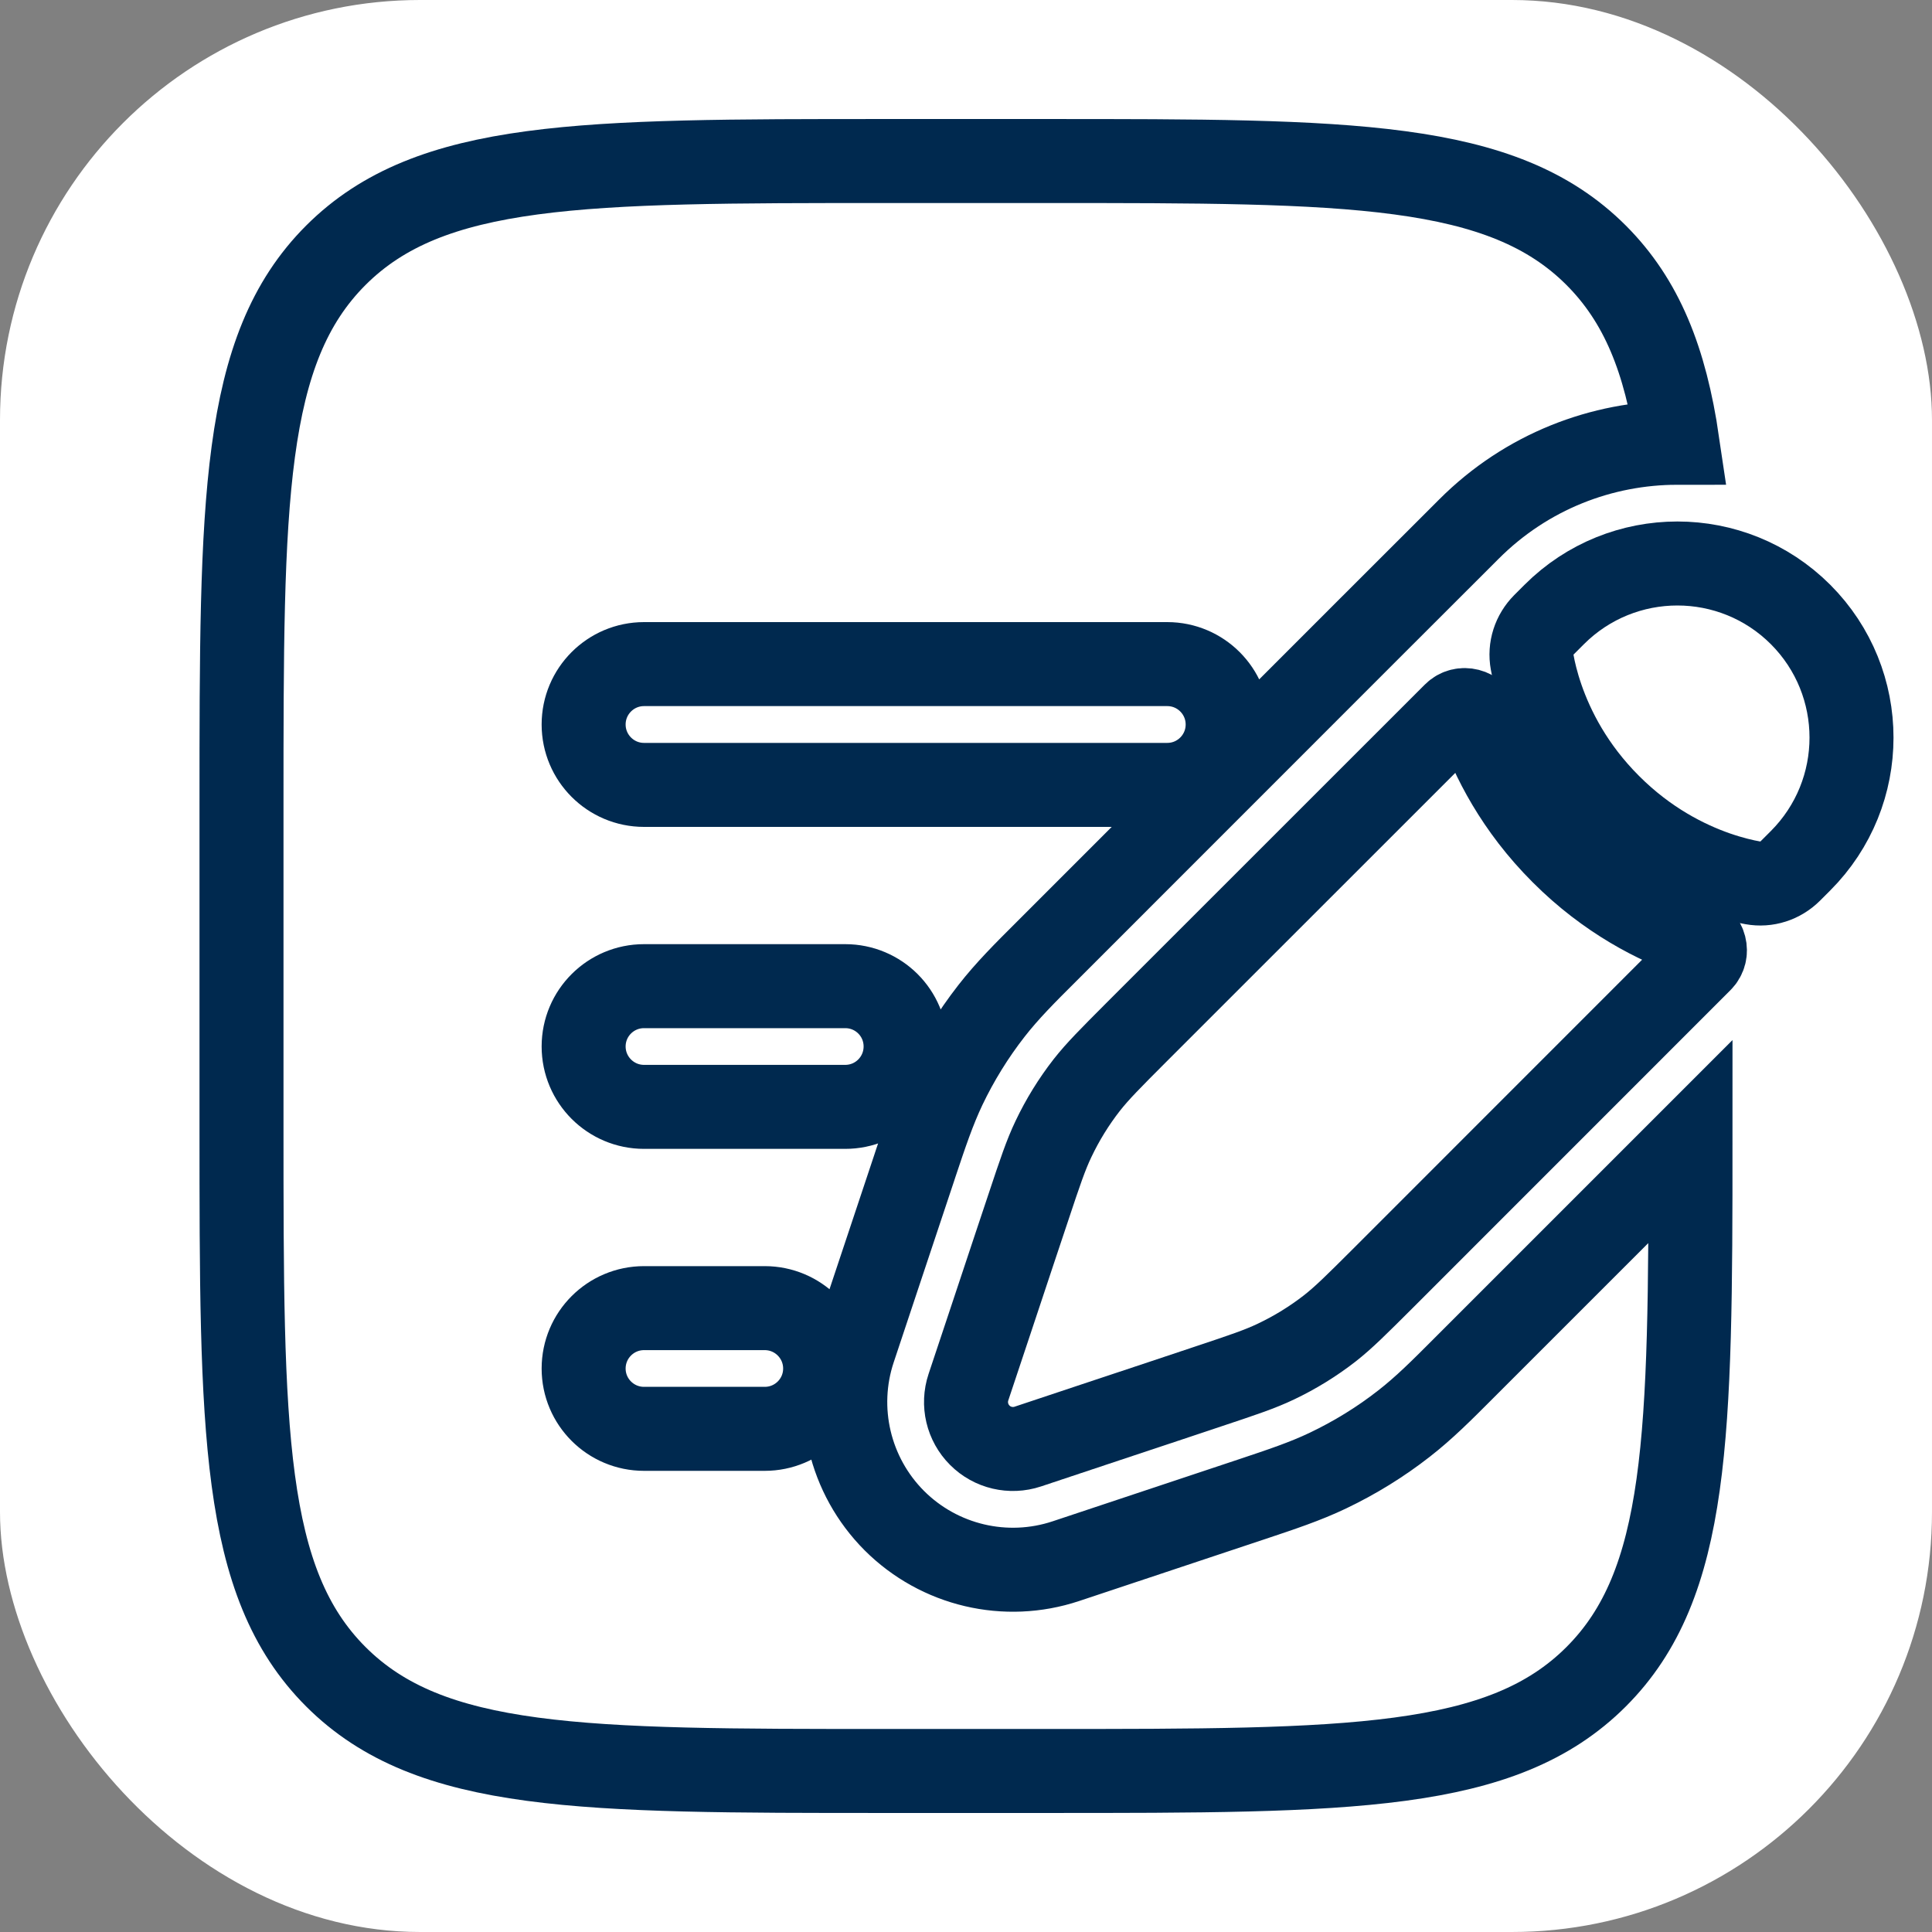 <svg width="23" height="23" viewBox="0 0 23 23" fill="none" xmlns="http://www.w3.org/2000/svg">
<rect x="0" y="0" width="23" height="23" fill="#808080" stroke="none"/>
<g id="Bold / Notes / Document Add">
<rect width="23" height="23" rx="5" fill="white"/>
<g id="Vector">
<path d="M15.831 15.814C15.998 15.683 16.15 15.531 16.455 15.227L20.247 11.434C20.339 11.342 20.297 11.184 20.174 11.142C19.727 10.987 19.144 10.695 18.6 10.15C18.055 9.606 17.763 9.023 17.608 8.576C17.566 8.453 17.408 8.411 17.316 8.503L13.523 12.295L13.523 12.295C13.219 12.6 13.067 12.752 12.936 12.919C12.782 13.117 12.65 13.331 12.542 13.558C12.45 13.75 12.382 13.954 12.246 14.362L12.07 14.889L11.791 15.728L11.529 16.514C11.462 16.715 11.514 16.936 11.664 17.086C11.813 17.236 12.035 17.288 12.236 17.221L13.022 16.959L13.861 16.68L14.388 16.504L14.388 16.504C14.796 16.368 15 16.3 15.192 16.208C15.419 16.1 15.633 15.968 15.831 15.814Z" fill="white"/>
<path d="M21.435 10.247C22.244 9.437 22.244 8.125 21.435 7.315C20.625 6.506 19.313 6.506 18.503 7.315L18.381 7.437C18.264 7.555 18.21 7.719 18.24 7.883C18.258 7.986 18.293 8.137 18.355 8.316C18.48 8.676 18.715 9.148 19.159 9.591C19.602 10.035 20.074 10.27 20.433 10.395C20.613 10.457 20.764 10.492 20.867 10.51C21.031 10.54 21.195 10.486 21.313 10.369L21.435 10.247Z" fill="white"/>
<path d="M15.831 15.814C15.998 15.683 16.15 15.531 16.455 15.227L20.247 11.434C20.339 11.342 20.297 11.184 20.174 11.142C19.727 10.987 19.144 10.695 18.6 10.15C18.055 9.606 17.763 9.023 17.608 8.576C17.566 8.453 17.408 8.411 17.316 8.503L13.523 12.295L13.523 12.295C13.219 12.6 13.067 12.752 12.936 12.919C12.782 13.117 12.65 13.331 12.542 13.558C12.45 13.75 12.382 13.954 12.246 14.362L12.07 14.889L11.791 15.728L11.529 16.514C11.462 16.715 11.514 16.936 11.664 17.086C11.813 17.236 12.035 17.288 12.236 17.221L13.022 16.959L13.861 16.68L14.388 16.504L14.388 16.504C14.796 16.368 15 16.3 15.192 16.208C15.419 16.1 15.633 15.968 15.831 15.814Z" stroke="#00294F" stroke-linecap="round"/>
<path d="M21.435 10.247C22.244 9.437 22.244 8.125 21.435 7.315C20.625 6.506 19.313 6.506 18.503 7.315L18.381 7.437C18.264 7.555 18.21 7.719 18.24 7.883C18.258 7.986 18.293 8.137 18.355 8.316C18.48 8.676 18.715 9.148 19.159 9.591C19.602 10.035 20.074 10.27 20.433 10.395C20.613 10.457 20.764 10.492 20.867 10.51C21.031 10.54 21.195 10.486 21.313 10.369L21.435 10.247Z" stroke="#00294F" stroke-linecap="round"/>
</g>
<path id="Vector_2" fill-rule="evenodd" clip-rule="evenodd" d="M3.998 3.039C2.875 4.162 2.875 5.969 2.875 9.583V13.417C2.875 17.031 2.875 18.838 3.998 19.961C5.121 21.083 6.928 21.083 10.542 21.083H12.458C16.072 21.083 17.88 21.083 19.002 19.961C20.107 18.856 20.125 17.089 20.125 13.589L17.424 16.29C17.166 16.549 16.954 16.761 16.715 16.947C16.435 17.166 16.131 17.353 15.811 17.506C15.537 17.637 15.253 17.731 14.906 17.847L12.69 18.585C11.973 18.824 11.182 18.637 10.647 18.103C10.113 17.568 9.926 16.777 10.165 16.06L10.427 15.273L10.882 13.908L10.903 13.844C11.019 13.497 11.114 13.213 11.244 12.939C11.397 12.619 11.584 12.316 11.803 12.035C11.989 11.796 12.201 11.584 12.46 11.326L16.299 7.486L17.365 6.421L17.487 6.299C18.172 5.613 19.071 5.271 19.97 5.271C19.825 4.283 19.544 3.582 19.002 3.039C17.88 1.917 16.072 1.917 12.458 1.917H10.542C6.928 1.917 5.121 1.917 3.998 3.039ZM6.948 8.625C6.948 8.228 7.27 7.906 7.667 7.906H13.896C14.293 7.906 14.615 8.228 14.615 8.625C14.615 9.022 14.293 9.344 13.896 9.344H7.667C7.27 9.344 6.948 9.022 6.948 8.625ZM6.948 12.458C6.948 12.061 7.27 11.74 7.667 11.74H10.062C10.46 11.74 10.781 12.061 10.781 12.458C10.781 12.855 10.46 13.177 10.062 13.177H7.667C7.27 13.177 6.948 12.855 6.948 12.458ZM6.948 16.292C6.948 15.895 7.27 15.573 7.667 15.573H9.104C9.501 15.573 9.823 15.895 9.823 16.292C9.823 16.689 9.501 17.01 9.104 17.01H7.667C7.27 17.01 6.948 16.689 6.948 16.292Z" stroke="#00294F"/>
</g>
</svg>
